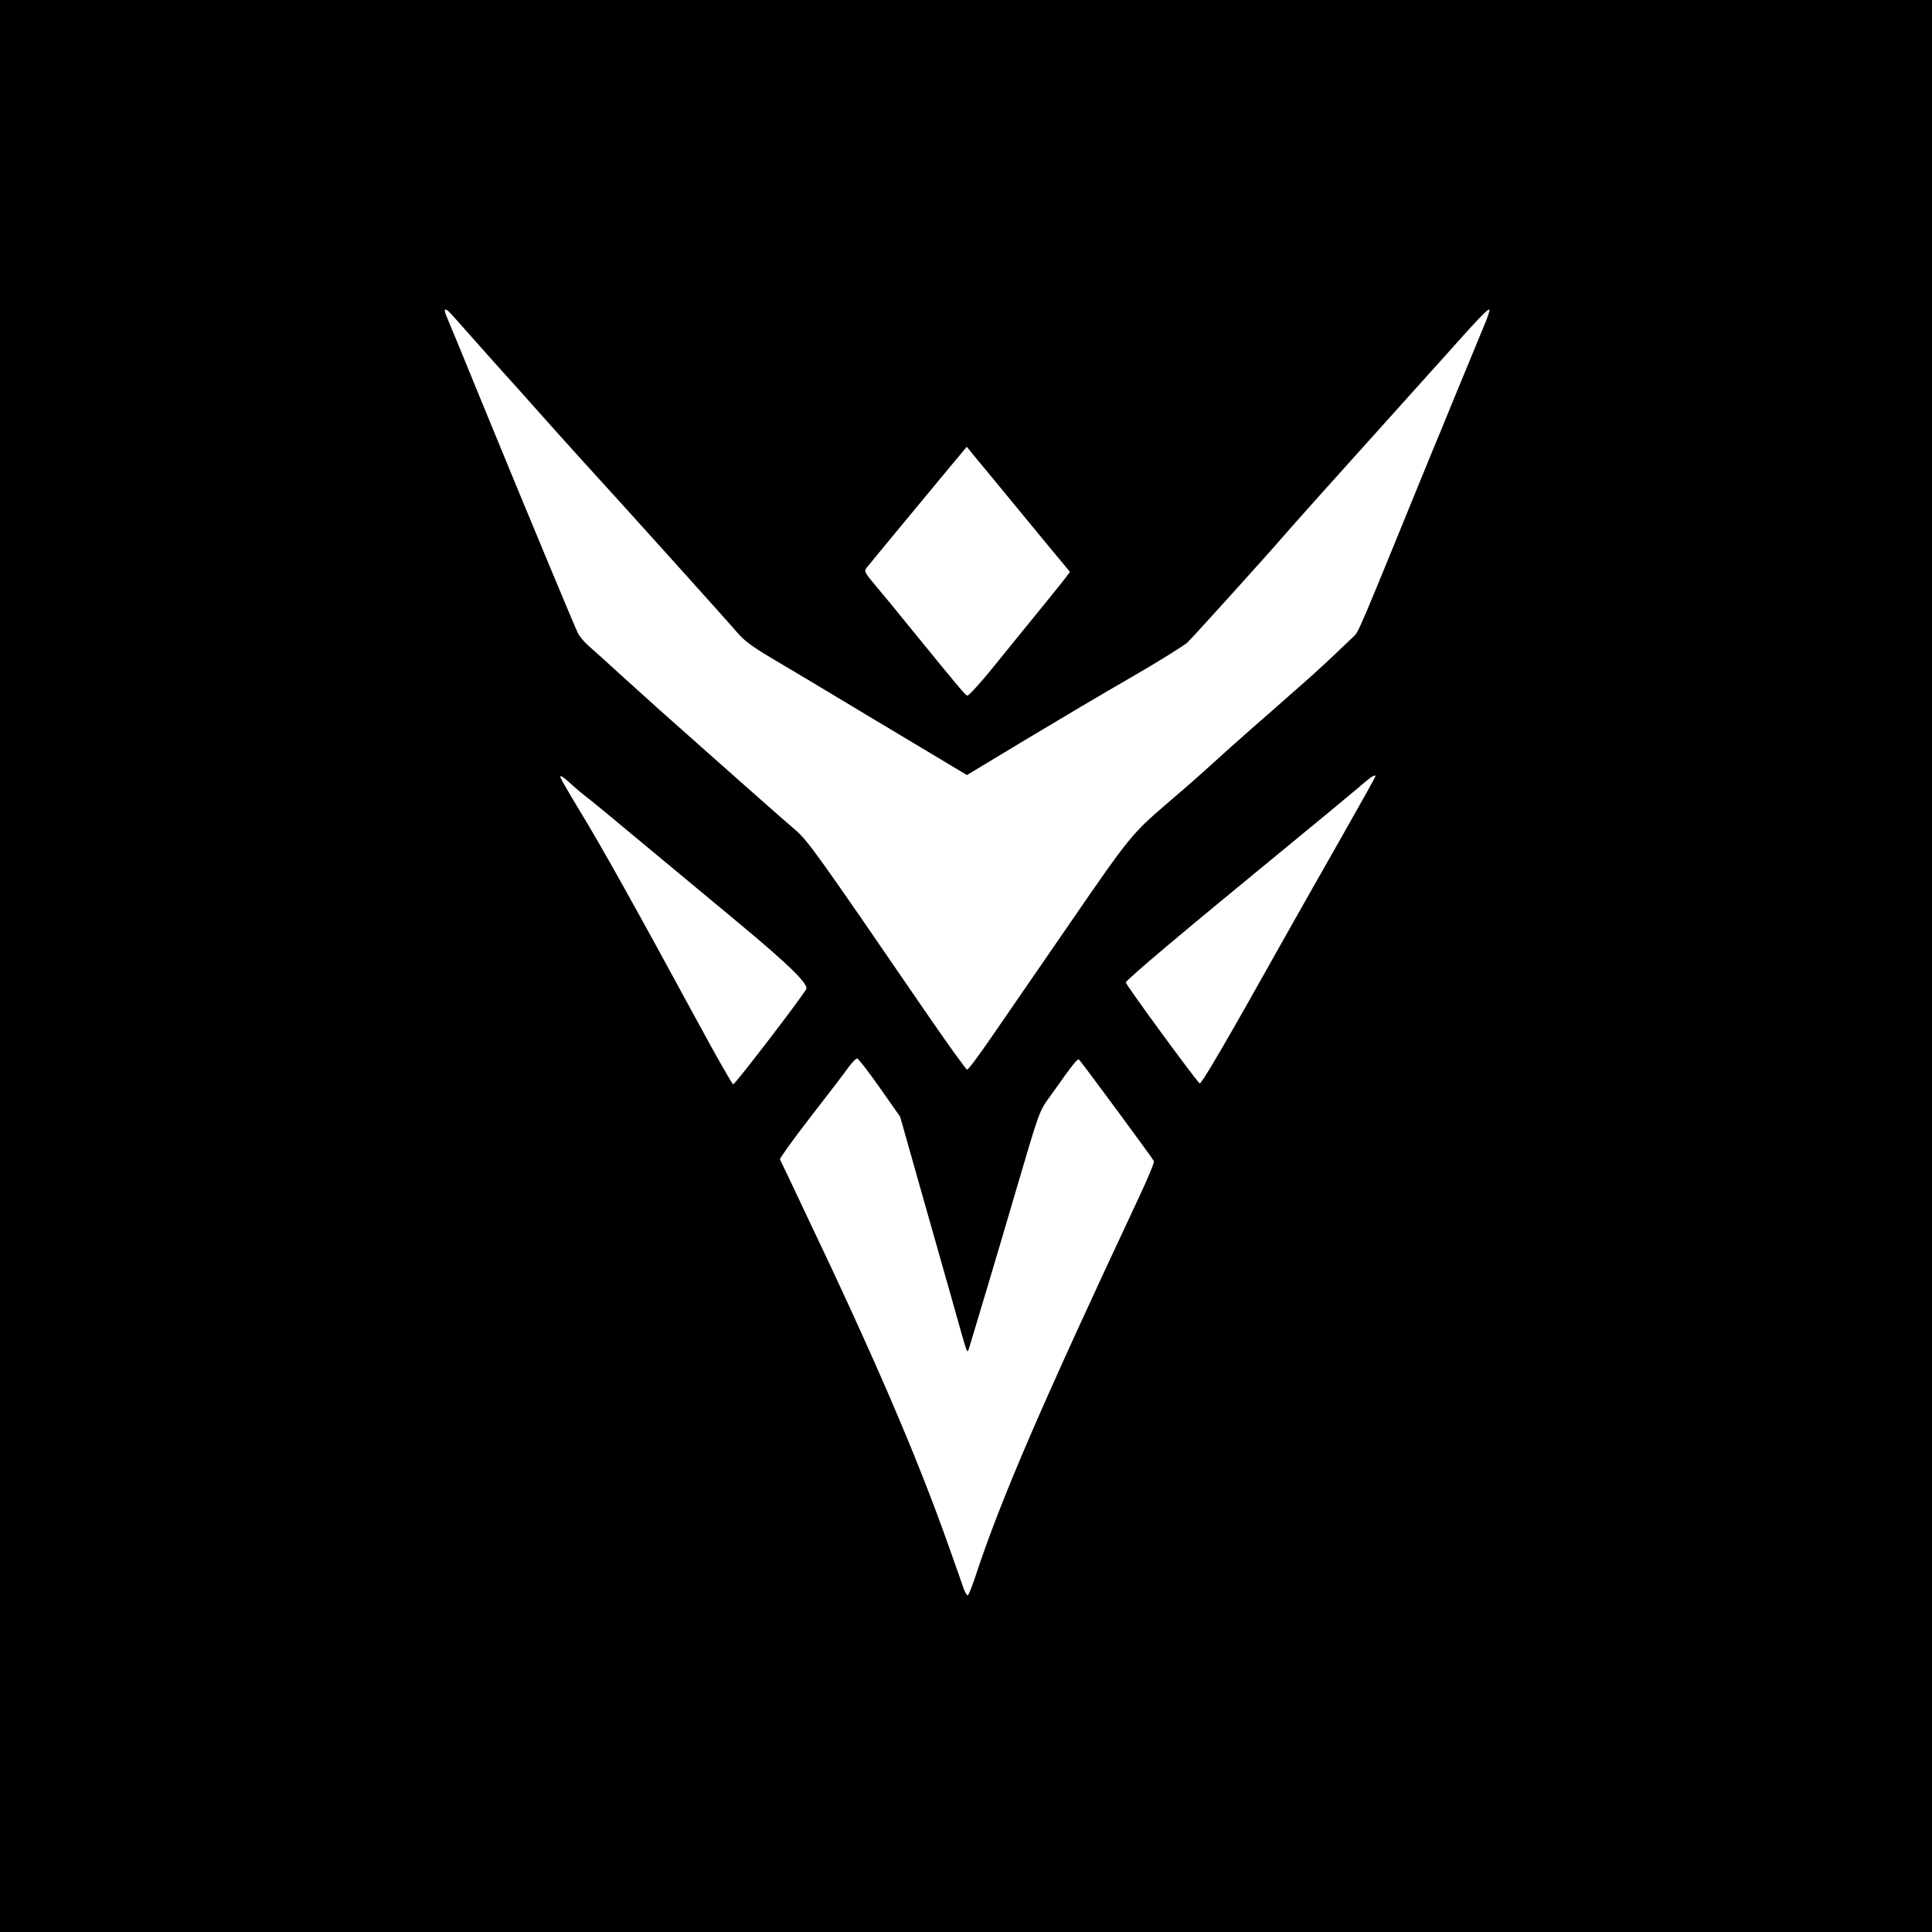 <?xml version="1.0" standalone="no"?>
<!DOCTYPE svg PUBLIC "-//W3C//DTD SVG 20010904//EN"
 "http://www.w3.org/TR/2001/REC-SVG-20010904/DTD/svg10.dtd">
<svg version="1.0" xmlns="http://www.w3.org/2000/svg"
 width="1024" height="1024" viewBox="0 0 1024 1024"
 preserveAspectRatio="xMidYMid meet">
  <rect width="1024" height="1024" fill="white"/>
<g transform="translate(0,1024) scale(0.1,-0.1)"
fill="#000000" stroke="none">
<path d="M0 5120 l0 -5120 5120 0 5120 0 0 5120 0 5120 -5120 0 -5120 0 0
-5120z m2375 3472 c6 -4 39 -41 75 -82 36 -41 112 -126 169 -190 57 -63 118
-131 135 -150 134 -151 299 -335 345 -385 132 -143 769 -850 816 -906 28 -33
78 -70 164 -121 68 -40 318 -189 555 -332 237 -142 445 -266 461 -276 l30 -18
305 184 c168 101 424 253 569 336 145 84 278 167 295 183 33 32 425 466 511
566 50 58 289 325 635 709 101 113 198 220 215 239 169 190 232 257 239 250 3
-3 -9 -41 -28 -85 -18 -43 -68 -164 -111 -269 -43 -104 -95 -230 -115 -280
-21 -49 -67 -162 -103 -250 -335 -821 -336 -823 -361 -847 -139 -133 -191
-182 -301 -278 -71 -63 -186 -164 -255 -224 -69 -61 -150 -133 -180 -161 -76
-69 -140 -126 -256 -225 -185 -159 -200 -178 -511 -630 -165 -239 -353 -513
-418 -607 -65 -95 -123 -173 -129 -172 -6 0 -105 138 -221 307 -574 838 -623
905 -687 961 -61 52 -88 76 -297 261 -82 72 -409 363 -445 395 -6 6 -81 73
-166 150 -85 78 -172 156 -194 175 -21 19 -45 48 -53 64 -17 34 -293 697 -518
1246 -84 206 -162 396 -174 423 -19 45 -18 56 4 39z m2813 -798 c15 -18 74
-89 132 -160 58 -70 160 -195 228 -277 l123 -148 -24 -32 c-13 -18 -78 -98
-143 -178 -66 -80 -174 -215 -242 -298 -68 -84 -129 -150 -135 -148 -12 4 -41
39 -280 332 -135 166 -132 163 -212 258 -50 59 -55 70 -44 85 14 18 152 185
389 471 l144 173 19 -23 c10 -13 31 -38 45 -55z m-2146 -1723 c21 -19 48 -41
60 -50 12 -8 147 -119 299 -246 152 -126 389 -323 526 -437 256 -213 361 -316
346 -341 -38 -63 -379 -507 -387 -504 -6 2 -89 147 -184 323 -341 628 -515
940 -636 1138 -53 87 -96 162 -96 168 0 12 15 1 72 -51z m4248 54 c0 -3 -82
-150 -183 -328 -101 -177 -239 -421 -307 -542 -305 -545 -434 -765 -442 -757
-32 32 -395 528 -391 535 14 24 302 266 809 682 181 148 367 302 414 342 77
67 100 82 100 68z m-2627 -1650 l108 -154 148 -523 c82 -288 162 -570 178
-628 30 -105 30 -105 41 -70 13 42 172 573 235 790 144 488 132 454 199 548
119 168 140 194 148 185 20 -22 392 -526 396 -537 3 -7 -32 -91 -77 -187 -517
-1102 -733 -1601 -868 -2011 -18 -54 -36 -100 -41 -103 -4 -3 -15 14 -23 37
-8 24 -42 120 -75 213 -169 479 -394 1003 -765 1780 -70 149 -130 275 -133
280 -2 6 71 107 162 225 92 118 182 236 201 263 19 26 40 47 46 47 7 -1 60
-70 120 -155z"/>
</g>
</svg>
